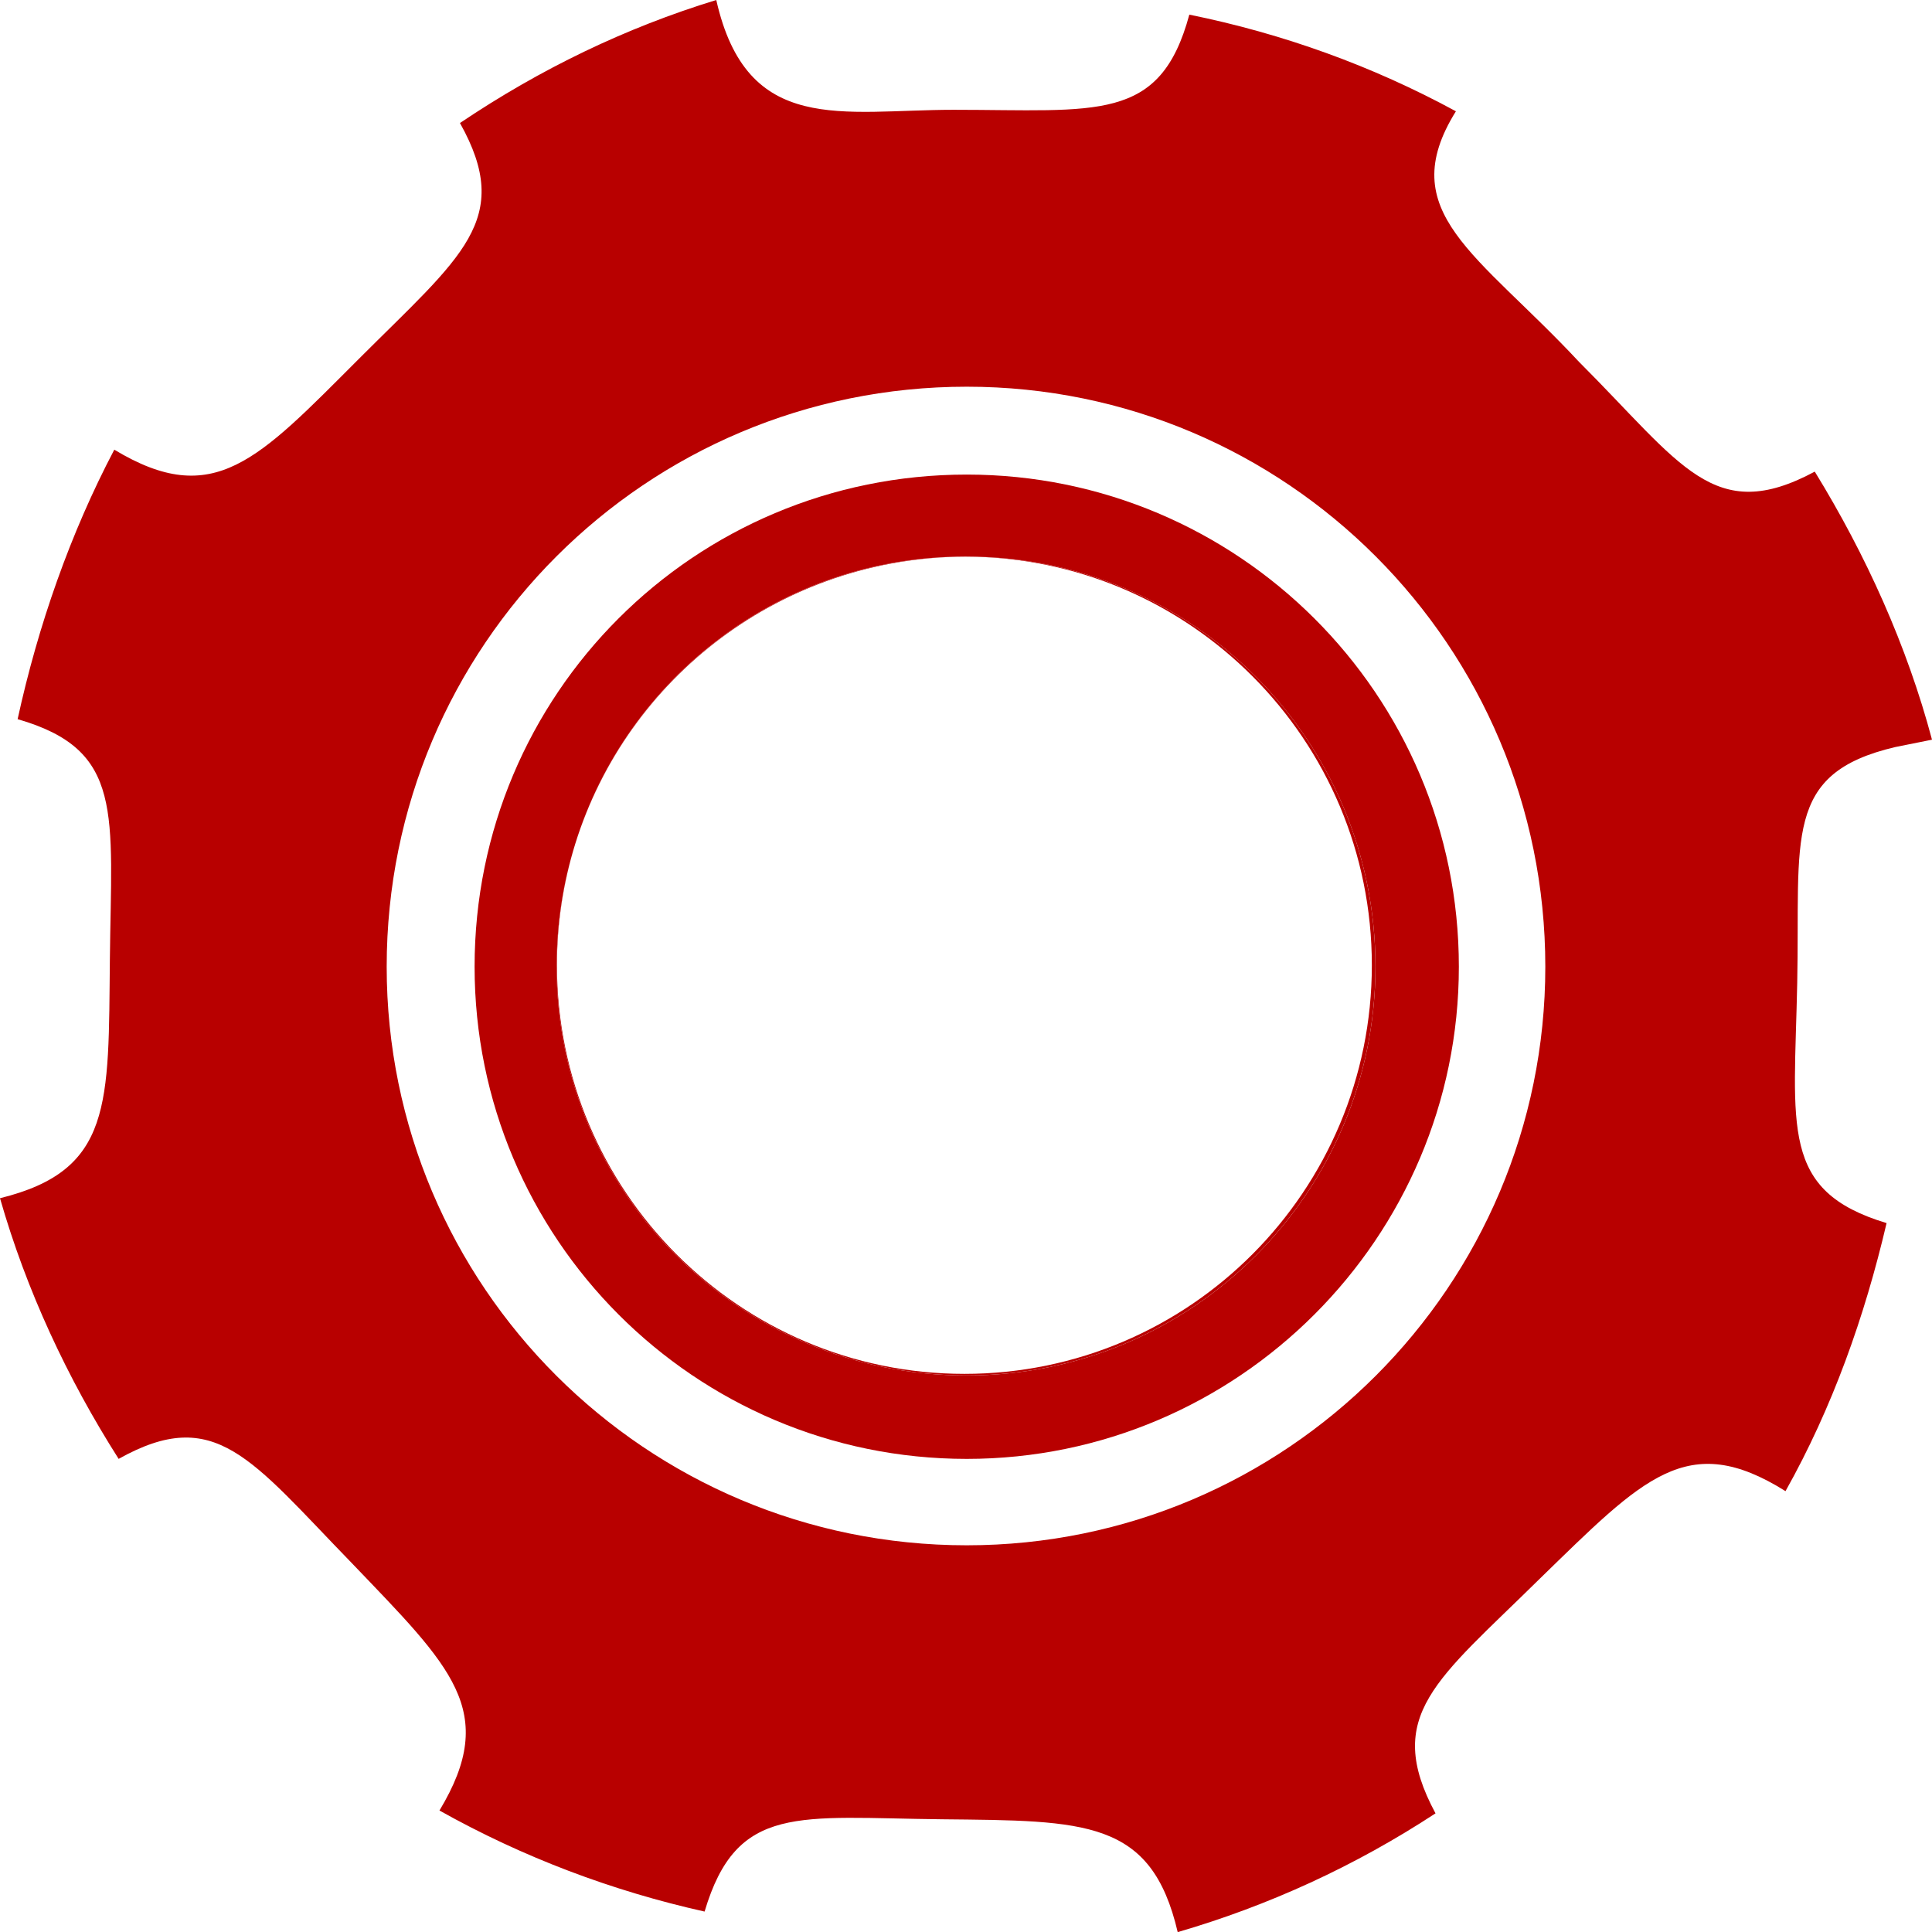 <?xml version="1.0" encoding="utf-8"?>
<!-- Generator: Adobe Illustrator 15.1.0, SVG Export Plug-In . SVG Version: 6.00 Build 0)  -->
<!DOCTYPE svg PUBLIC "-//W3C//DTD SVG 1.1//EN" "http://www.w3.org/Graphics/SVG/1.1/DTD/svg11.dtd">
<svg version="1.1" id="Layer_1" xmlns="http://www.w3.org/2000/svg" xmlns:xlink="http://www.w3.org/1999/xlink" x="0px" y="0px"
	 width="108px" height="108.006px" viewBox="0 0 108 108.006" enable-background="new 0 0 108 108.006" xml:space="preserve">
<path fill="#B80000" d="M54.042,31.114c-0.025,0-0.05,0.002-0.076,0.002c12.554,0.03,22.721,10.244,22.721,22.841
	c0,12.615-10.197,22.843-22.777,22.843c-12.578,0-22.776-10.229-22.776-22.843c0-2.363,0.358-4.643,1.022-6.787
	c-0.677,2.167-1.042,4.475-1.042,6.869c0,12.611,10.234,22.85,22.927,22.85c12.61,0,22.847-10.238,22.847-22.85
	C76.889,41.349,66.652,31.114,54.042,31.114z"/>
<path fill="#B80000" d="M105.951,41.76L108,41.349c-1.393-5.24-3.686-10.318-6.553-14.985c-5.645,3.032-7.448-0.408-13.182-6.139
	c-5.648-6.059-10.398-8.353-6.879-14.004c-4.666-2.536-9.662-4.339-14.902-5.403c-1.635,6.059-5.156,5.32-13.181,5.32
	C47.082,6.139,41.759,7.613,40.04,0c-5.076,1.555-9.824,3.848-14.328,6.877c3.028,5.403,0.08,7.451-5.649,13.182
	c-5.651,5.651-8.105,8.435-13.674,5.078c-2.456,4.667-4.259,9.824-5.404,15.065c5.976,1.72,5.24,5.24,5.157,13.43
	C6.059,61.739,6.306,65.428,0,66.981c1.475,5.156,3.767,10.067,6.632,14.571c5.406-3.026,7.371,0,13.02,5.812
	c5.568,5.816,8.27,8.275,4.914,13.845c4.667,2.618,9.662,4.498,14.821,5.649c1.801-6.059,5.24-5.242,13.263-5.159
	s11.711,0,13.184,6.308c5.078-1.479,9.907-3.688,14.412-6.639c-2.95-5.485,0.082-7.448,5.811-13.1
	c5.813-5.65,8.269-8.352,13.754-4.912c2.621-4.67,4.422-9.741,5.65-14.984c-5.977-1.803-5.156-5.32-4.995-13.43
	C100.632,46.835,99.65,43.234,105.951,41.76z M54.042,86.383c-17.932,0-32.426-14.495-32.426-32.343
	c0-17.932,14.494-32.423,32.426-32.423c17.851,0,32.342,14.491,32.342,32.423C86.384,71.888,71.893,86.383,54.042,86.383z"/>
<path fill="#B80000" d="M54.042,26.529c-15.231,0-27.513,12.281-27.512,27.511c0,15.154,12.282,27.513,27.512,27.513
	c15.146,0,27.509-12.358,27.509-27.513C81.551,38.81,69.188,26.529,54.042,26.529z M54.042,76.89
	c-12.693,0-22.927-10.238-22.927-22.85c0-2.395,0.365-4.702,1.042-6.869c2.882-9.302,11.531-16.056,21.753-16.056
	c0.019,0,0.037,0.001,0.056,0.001c0.025,0,0.05-0.002,0.076-0.002c12.61,0,22.847,10.235,22.847,22.926
	C76.889,66.651,66.652,76.89,54.042,76.89z"/>
<path fill="#B80000" d="M53.966,31.116c-0.019,0-0.037-0.001-0.056-0.001c-10.222,0-18.872,6.754-21.753,16.056
	C35.059,37.875,43.701,31.149,53.966,31.116z"/>
</svg>
